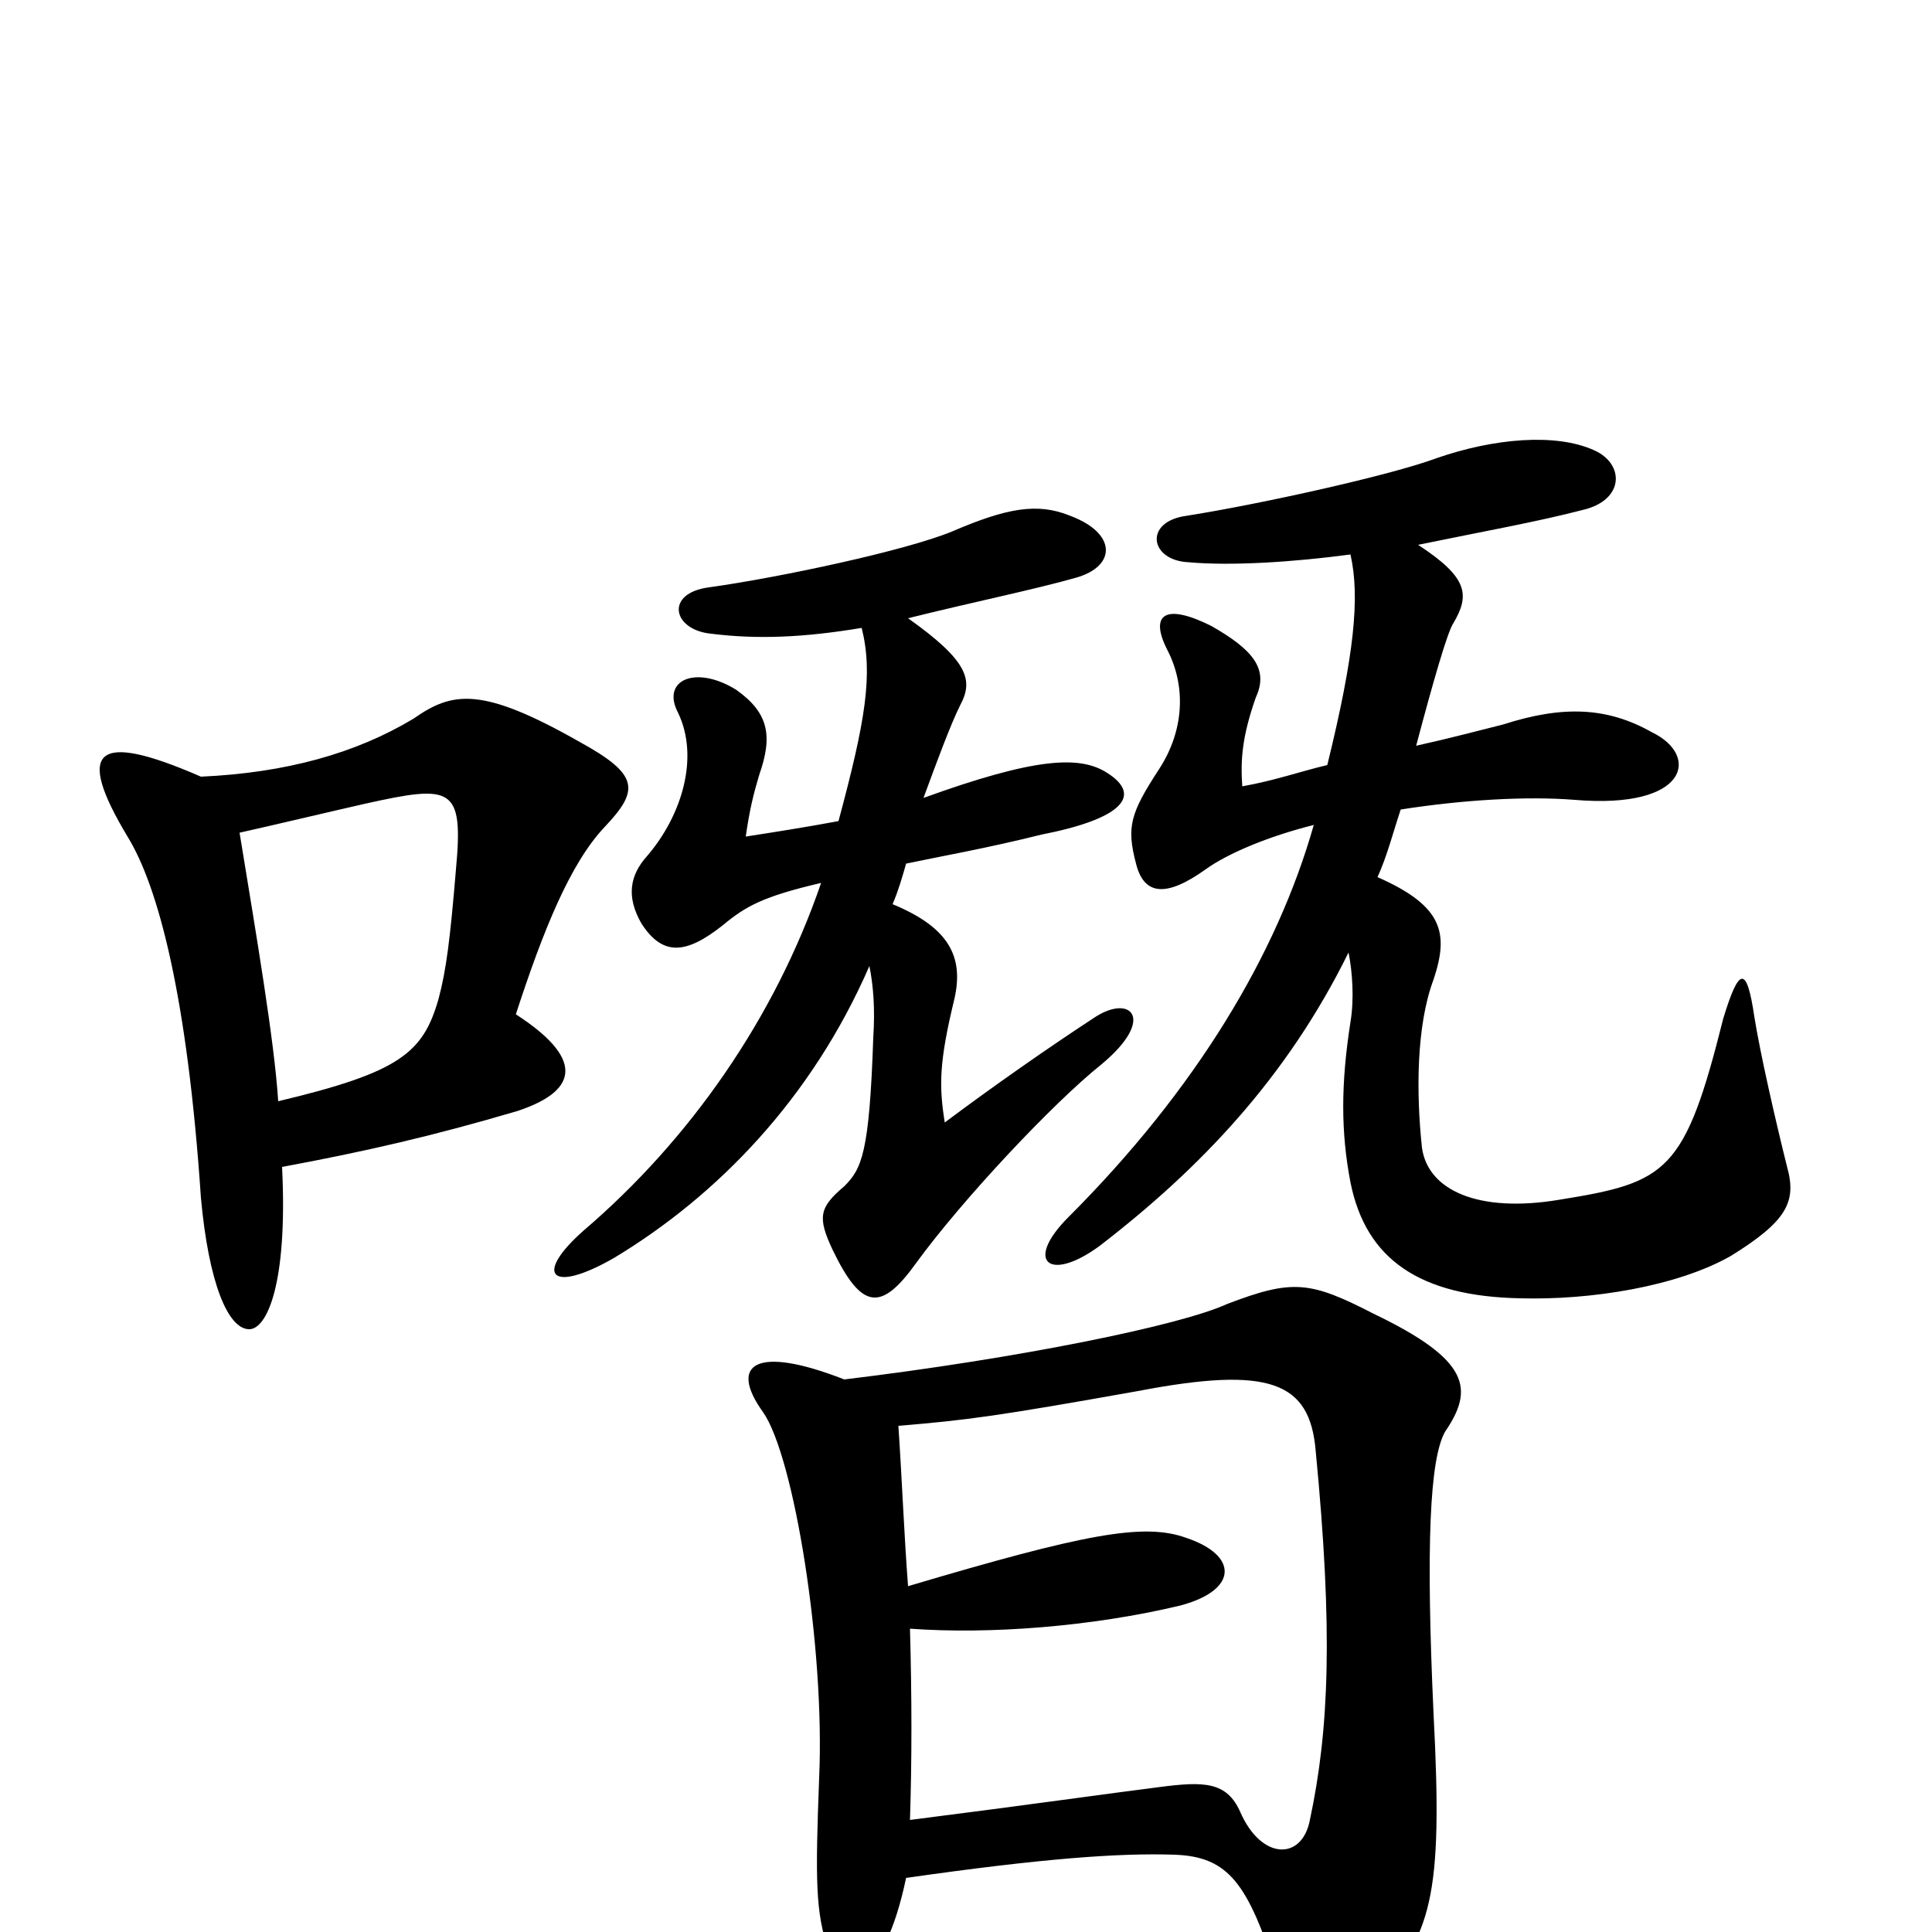 <svg xmlns="http://www.w3.org/2000/svg" viewBox="0 -1000 1000 1000">
	<path fill="#000000" d="M144 -430C142 -461 133 -514 124 -569C142 -573 167 -579 189 -584C234 -594 240 -593 236 -550C233 -514 231 -498 227 -483C219 -455 207 -445 144 -430ZM104 -598C49 -622 39 -612 66 -567C82 -541 97 -484 104 -380C108 -336 118 -312 129 -312C138 -312 149 -335 146 -396C189 -404 224 -412 268 -425C301 -436 301 -453 267 -475C281 -518 295 -553 313 -572C331 -591 331 -599 300 -616C249 -645 234 -642 214 -628C184 -610 148 -600 104 -598ZM469 -28C539 -38 579 -41 608 -40C636 -39 646 -25 661 22C675 66 683 66 711 35C741 1 747 -17 742 -113C738 -200 740 -245 748 -259C763 -281 761 -296 711 -320C678 -337 669 -338 635 -325C611 -314 528 -297 437 -286C391 -304 377 -294 395 -269C411 -246 427 -147 424 -80C422 -27 422 -10 429 10C436 30 457 29 469 -28ZM465 -262C501 -265 516 -267 589 -280C657 -293 678 -285 681 -249C690 -156 688 -105 678 -58C674 -37 653 -37 642 -62C635 -78 623 -78 600 -75C576 -72 534 -66 471 -58C472 -89 472 -121 471 -157C512 -154 565 -158 611 -169C641 -177 641 -195 614 -204C592 -212 561 -206 470 -179C468 -205 467 -232 465 -262ZM687 -604C674 -601 660 -596 643 -593C642 -607 643 -619 650 -639C657 -654 648 -664 627 -676C603 -688 595 -682 604 -664C614 -645 613 -622 600 -602C585 -579 583 -572 588 -553C592 -537 603 -535 624 -550C635 -558 656 -567 680 -573C661 -506 619 -436 553 -370C530 -347 543 -336 569 -355C621 -395 666 -442 698 -507C700 -497 701 -483 699 -471C694 -439 694 -414 699 -388C707 -348 735 -329 787 -328C823 -327 868 -334 896 -350C925 -368 930 -378 925 -396C919 -420 911 -455 908 -474C904 -501 900 -499 892 -473C872 -393 863 -388 807 -379C765 -372 739 -384 736 -406C733 -434 733 -469 742 -493C750 -517 747 -531 713 -546C718 -557 721 -569 725 -581C757 -586 790 -588 815 -586C874 -581 880 -609 855 -621C832 -634 809 -635 778 -625C766 -622 751 -618 733 -614C742 -648 749 -672 752 -677C761 -692 760 -701 734 -718C768 -725 796 -730 819 -736C841 -741 841 -760 825 -767C805 -776 773 -773 744 -763C720 -754 652 -739 614 -733C592 -730 595 -710 615 -709C637 -707 669 -709 699 -713C704 -691 701 -661 687 -604ZM478 -587C485 -606 492 -625 497 -635C504 -648 501 -658 470 -680C502 -688 536 -695 557 -701C578 -707 578 -724 554 -733C537 -740 521 -737 493 -725C469 -715 403 -701 367 -696C344 -693 348 -674 368 -672C392 -669 416 -670 446 -675C452 -651 448 -627 434 -575C418 -572 399 -569 386 -567C388 -581 390 -589 393 -599C400 -619 398 -631 381 -643C360 -656 342 -648 351 -631C362 -608 353 -578 335 -557C326 -547 324 -536 332 -522C343 -505 355 -506 374 -521C386 -531 395 -536 425 -543C401 -473 357 -410 302 -363C276 -340 285 -330 318 -349C371 -381 420 -431 450 -500C452 -490 453 -478 452 -463C450 -403 446 -395 437 -386C424 -375 423 -370 431 -353C446 -322 456 -321 474 -346C498 -379 545 -429 570 -449C599 -473 585 -486 566 -473C543 -458 513 -437 489 -419C486 -438 486 -450 494 -483C499 -505 491 -520 462 -532C465 -539 467 -546 469 -553C488 -557 511 -561 539 -568C580 -576 592 -588 573 -600C559 -609 536 -608 478 -587Z"/>
</svg>